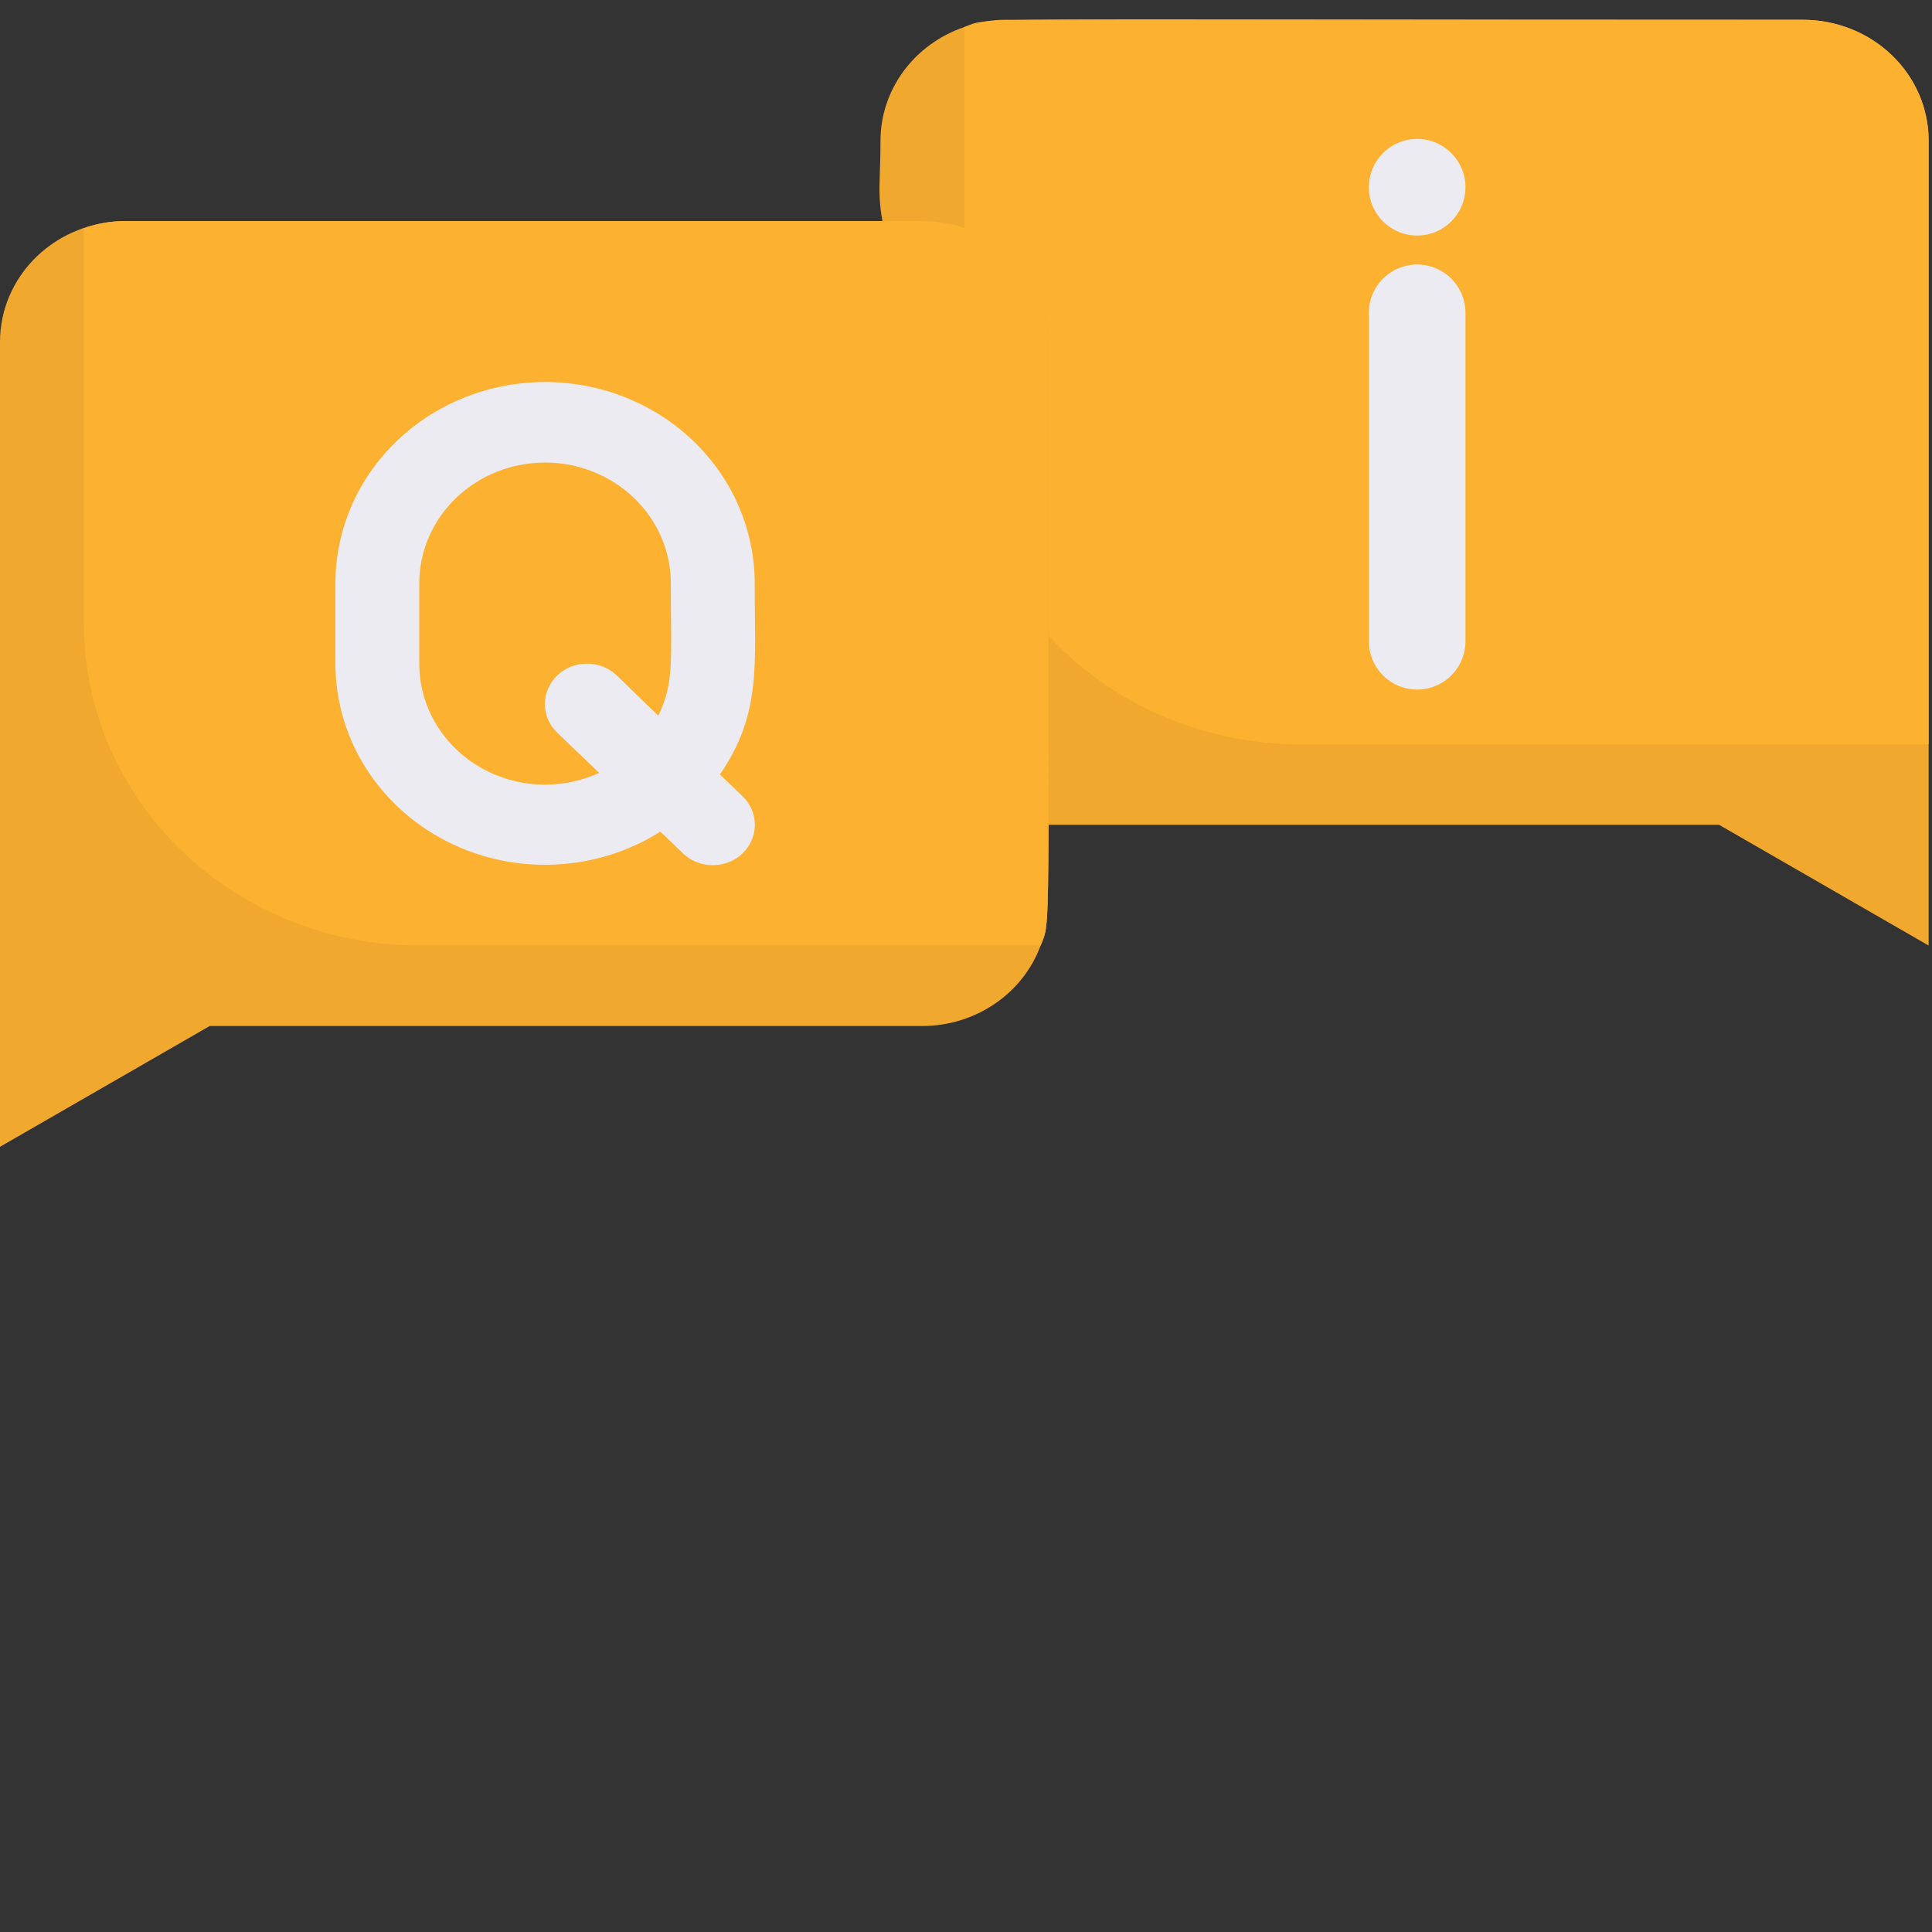 <svg width="100" height="100" viewBox="0 0 100 100" fill="none" xmlns="http://www.w3.org/2000/svg">
<rect x="0" y="0" width="100" height="100" fill="#333333" stroke="none"/>
<path d="M99.826 7.274V48.941L88.976 42.691H54.253C44.314 6.649 45.573 13.191 45.573 7.274C45.577 5.985 45.996 4.728 46.773 3.676C47.55 2.624 48.647 1.829 49.913 1.399C51.367 0.858 48.372 1.024 93.316 1.024C95.043 1.024 96.699 1.683 97.919 2.855C99.14 4.027 99.826 5.617 99.826 7.274Z" fill="#F0A82E"/>
<path d="M99.826 7.274V38.524H67.274C62.67 38.524 58.254 36.768 54.998 33.642C51.742 30.517 49.913 26.278 49.913 21.857V1.399C50.606 1.147 51.342 1.02 52.083 1.024H93.316C95.043 1.024 96.699 1.683 97.919 2.855C99.141 4.027 99.826 5.616 99.826 7.274Z" fill="#FCB131"/>
<path d="M54.254 17.691C54.254 49.316 54.405 47.566 53.863 48.941C53.415 50.157 52.587 51.21 51.491 51.956C50.395 52.702 49.086 53.104 47.743 53.108H10.851L0 59.358V17.691C0 16.033 0.686 14.444 1.907 13.271C3.128 12.099 4.784 11.441 6.51 11.441H47.743C49.47 11.441 51.126 12.099 52.347 13.271C53.568 14.444 54.254 16.033 54.254 17.691Z" fill="#F0A82E"/>
<path d="M54.254 17.691C54.254 49.316 54.405 47.566 53.863 48.941H21.701C17.097 48.941 12.681 47.185 9.425 44.059C6.169 40.934 4.34 36.695 4.34 32.274V11.816C5.033 11.564 5.769 11.437 6.51 11.441H47.743C49.47 11.441 51.126 12.1 52.347 13.272C53.568 14.444 54.254 16.033 54.254 17.691Z" fill="#FCB131"/>
<path d="M39.062 30.191C39.062 27.428 37.919 24.779 35.884 22.825C33.849 20.872 31.09 19.774 28.212 19.774C25.334 19.774 22.574 20.872 20.539 22.825C18.504 24.779 17.361 27.428 17.361 30.191V34.358C17.363 36.237 17.895 38.081 18.9 39.694C19.905 41.306 21.346 42.628 23.07 43.519C24.794 44.409 26.737 44.835 28.693 44.752C30.649 44.669 32.545 44.079 34.18 43.045L35.352 44.17C35.76 44.562 36.314 44.783 36.892 44.783C37.47 44.783 38.025 44.562 38.433 44.17C38.842 43.778 39.071 43.246 39.071 42.691C39.071 42.136 38.842 41.604 38.433 41.212L37.261 40.087C39.431 36.941 39.062 34.358 39.062 30.191ZM31.923 34.962C31.72 34.768 31.48 34.614 31.216 34.508C30.951 34.403 30.668 34.349 30.382 34.349C30.096 34.349 29.812 34.403 29.548 34.508C29.284 34.614 29.044 34.768 28.841 34.962C28.639 35.156 28.478 35.387 28.369 35.641C28.259 35.894 28.203 36.166 28.203 36.441C28.203 36.716 28.259 36.988 28.369 37.242C28.478 37.495 28.639 37.726 28.841 37.92L31.011 40.004C30.019 40.457 28.922 40.663 27.825 40.6C26.727 40.537 25.664 40.209 24.735 39.645C23.805 39.081 23.04 38.301 22.509 37.376C21.979 36.452 21.701 35.413 21.701 34.358V30.191C21.701 28.534 22.387 26.944 23.608 25.772C24.829 24.6 26.485 23.941 28.212 23.941C29.938 23.941 31.594 24.6 32.815 25.772C34.036 26.944 34.722 28.534 34.722 30.191C34.722 34.129 34.917 35.316 34.071 37.045L31.923 34.962Z" fill="#EDEBF2"/>
<path fill-rule="evenodd" clip-rule="evenodd" d="M73.351 33.191V16.191V33.191Z" fill="#EDEBF2"/>
<path d="M73.351 33.191V16.191" stroke="#EDEBF2" stroke-width="5" stroke-linecap="round" stroke-linejoin="round"/>
<path d="M73.351 7.191C71.97 7.191 70.851 8.31 70.851 9.691C70.851 11.072 71.97 12.191 73.351 12.191C74.731 12.191 75.851 11.072 75.851 9.691C75.851 8.31 74.731 7.191 73.351 7.191Z" fill="#EDEBF2"/>
</svg>

